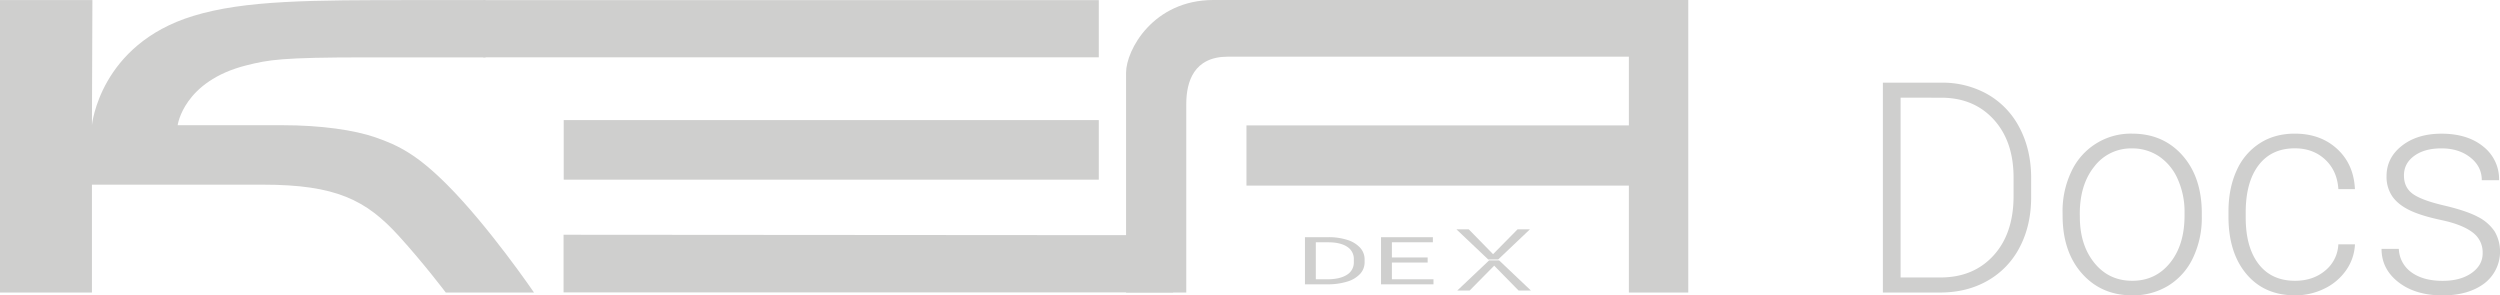<svg xmlns="http://www.w3.org/2000/svg" viewBox="0 0 1683.68 198.9"><defs><style>.cls-1,.cls-2{fill:#cfcfce;}.cls-2{fill-rule:evenodd;}</style></defs><g id="Layer_2" data-name="Layer 2"><g id="Livello_1" data-name="Livello 1"><g id="logo_final" data-name="logo final"><g id="DEX"><path class="cls-1" d="M878.85,191.51V159.73h15.68a41.1,41.1,0,0,1,12.82,1.83,19.53,19.53,0,0,1,8.6,5.22,11.51,11.51,0,0,1,3.07,7.77v2a11.43,11.43,0,0,1-3,7.88,19.29,19.29,0,0,1-8.66,5.2,43.69,43.69,0,0,1-13.11,1.85Zm7.32-28.35v24.93h7.71q8.46,0,13.18-3a9.61,9.61,0,0,0,4.71-8.58v-1.86a9.6,9.6,0,0,0-4.44-8.42q-4.46-3-12.61-3.05Z"/><path class="cls-1" d="M961.48,176.82H937.41v11.27h28v3.42H930.08V159.73H965v3.43H937.41V173.4h24.07Z"/><path class="cls-1" d="M1005.54,171.17l16.51-16.74h8.33L1009,174.72h-6.75l-21.4-20.29h8.3Z"/><path class="cls-1" d="M1006.29,178.92l-16.52,16.74h-8.33l21.43-20.29h6.75l21.4,20.29h-8.3Z"/></g><g id="A"><path class="cls-2" d="M758.37,197h40.55V70.17c0-15.23,5.14-32,28-32H1097V84.44H839.46V125H1097v72h40V0H817.2c-40.55,0-58.83,33.68-58.83,49Z"/></g><g id="E"><path id="bottom-long" class="cls-2" d="M790,158.4l-410.46-.3v38.82H790Z"/><path id="middle" class="cls-1" d="M379.64,121H740V80.88H379.64Z"/><path id="top-long" class="cls-2" d="M325.41,38.6H740V.09H325.41Z"/></g><g id="K"><path class="cls-2" d="M0,197H61.92V124.37H177.1c49.09,0,69.42,10.32,91.34,34.37C285.31,177.25,300.21,197,300.21,197h59.42s-30.29-44.38-58.5-72.59c-20.09-20.1-32.51-26.43-48.26-31.89-14.17-4.92-36.59-8.2-62.9-8.2H119.65s3.84-29.7,46.41-40.34c14.93-3.73,23.29-5.34,80.86-5.34H327V.06H279.5C209.44.06,165,.06,130.07,10.75,67.09,30,61.92,84.28,61.92,84.28L62.23.06H0Z"/></g></g></g><g id="modules"><path class="cls-1" d="M1268.07,197V55.68h39.5a61.47,61.47,0,0,1,31.15,7.9,54.75,54.75,0,0,1,21.49,22.66q7.71,14.76,7.71,33.58v13q0,18.93-7.66,33.58a54.56,54.56,0,0,1-21.59,22.6q-13.93,8-32,8ZM1280,65.77v121.1h26.78q22.32,0,35.81-14.81T1356.08,132V119.57q0-24.37-13.29-39t-35-14.76Z"/><path class="cls-1" d="M1389.08,142.91a61.73,61.73,0,0,1,5.87-27.27A44.08,44.08,0,0,1,1435.85,90q21,0,34,14.7t13,39v2.42a62.4,62.4,0,0,1-5.87,27.42,43.84,43.84,0,0,1-16.55,18.77,45.36,45.36,0,0,1-24.36,6.6q-20.86,0-33.91-14.7t-13.05-39Zm11.64,3.2q0,18.84,9.75,30.91T1436,189.1q15.72,0,25.48-12.08t9.75-31.88v-2.23a53.39,53.39,0,0,0-4.47-22,35.77,35.77,0,0,0-12.51-15.47,32,32,0,0,0-18.44-5.49,31,31,0,0,0-25.33,12.18q-9.8,12.18-9.8,31.88Z"/><path class="cls-1" d="M1545.6,189.1q12.14,0,20.33-6.84a24.12,24.12,0,0,0,8.88-17.71H1586a32.94,32.94,0,0,1-6,17.52,37.78,37.78,0,0,1-14.7,12.37,44.36,44.36,0,0,1-19.65,4.46q-20.67,0-32.75-14.36t-12.08-38.62v-3.49q0-15.52,5.43-27.47a41.87,41.87,0,0,1,15.58-18.43Q1531.92,90,1545.5,90q17.28,0,28.48,10.28t12,27.08h-11.16q-.78-12.33-8.88-19.9t-20.43-7.57q-15.72,0-24.4,11.36t-8.69,31.83v3.39q0,20.08,8.69,31.35T1545.6,189.1Z"/><path class="cls-1" d="M1672,170.28a16.56,16.56,0,0,0-6.94-13.88q-6.94-5.24-20.91-8.2t-21.69-6.79q-7.71-3.84-11.45-9.37a23.35,23.35,0,0,1-3.74-13.39q0-12.42,10.39-20.52t26.59-8.1q17.55,0,28.18,8.68a27.86,27.86,0,0,1,10.63,22.66h-11.64q0-9.23-7.72-15.33t-19.45-6.12q-11.46,0-18.39,5.1T1619,118.26q0,7.86,5.77,12.18t21.06,7.91q15.29,3.59,22.9,7.67a29.59,29.59,0,0,1,11.31,9.8,27,27,0,0,1-7,35.12q-10.73,8-28,8-18.33,0-29.74-8.88t-11.4-22.46h11.65a20.17,20.17,0,0,0,8.58,15.86q7.92,5.69,20.91,5.68,12.13,0,19.61-5.34T1672,170.28Z"/></g></g></svg>